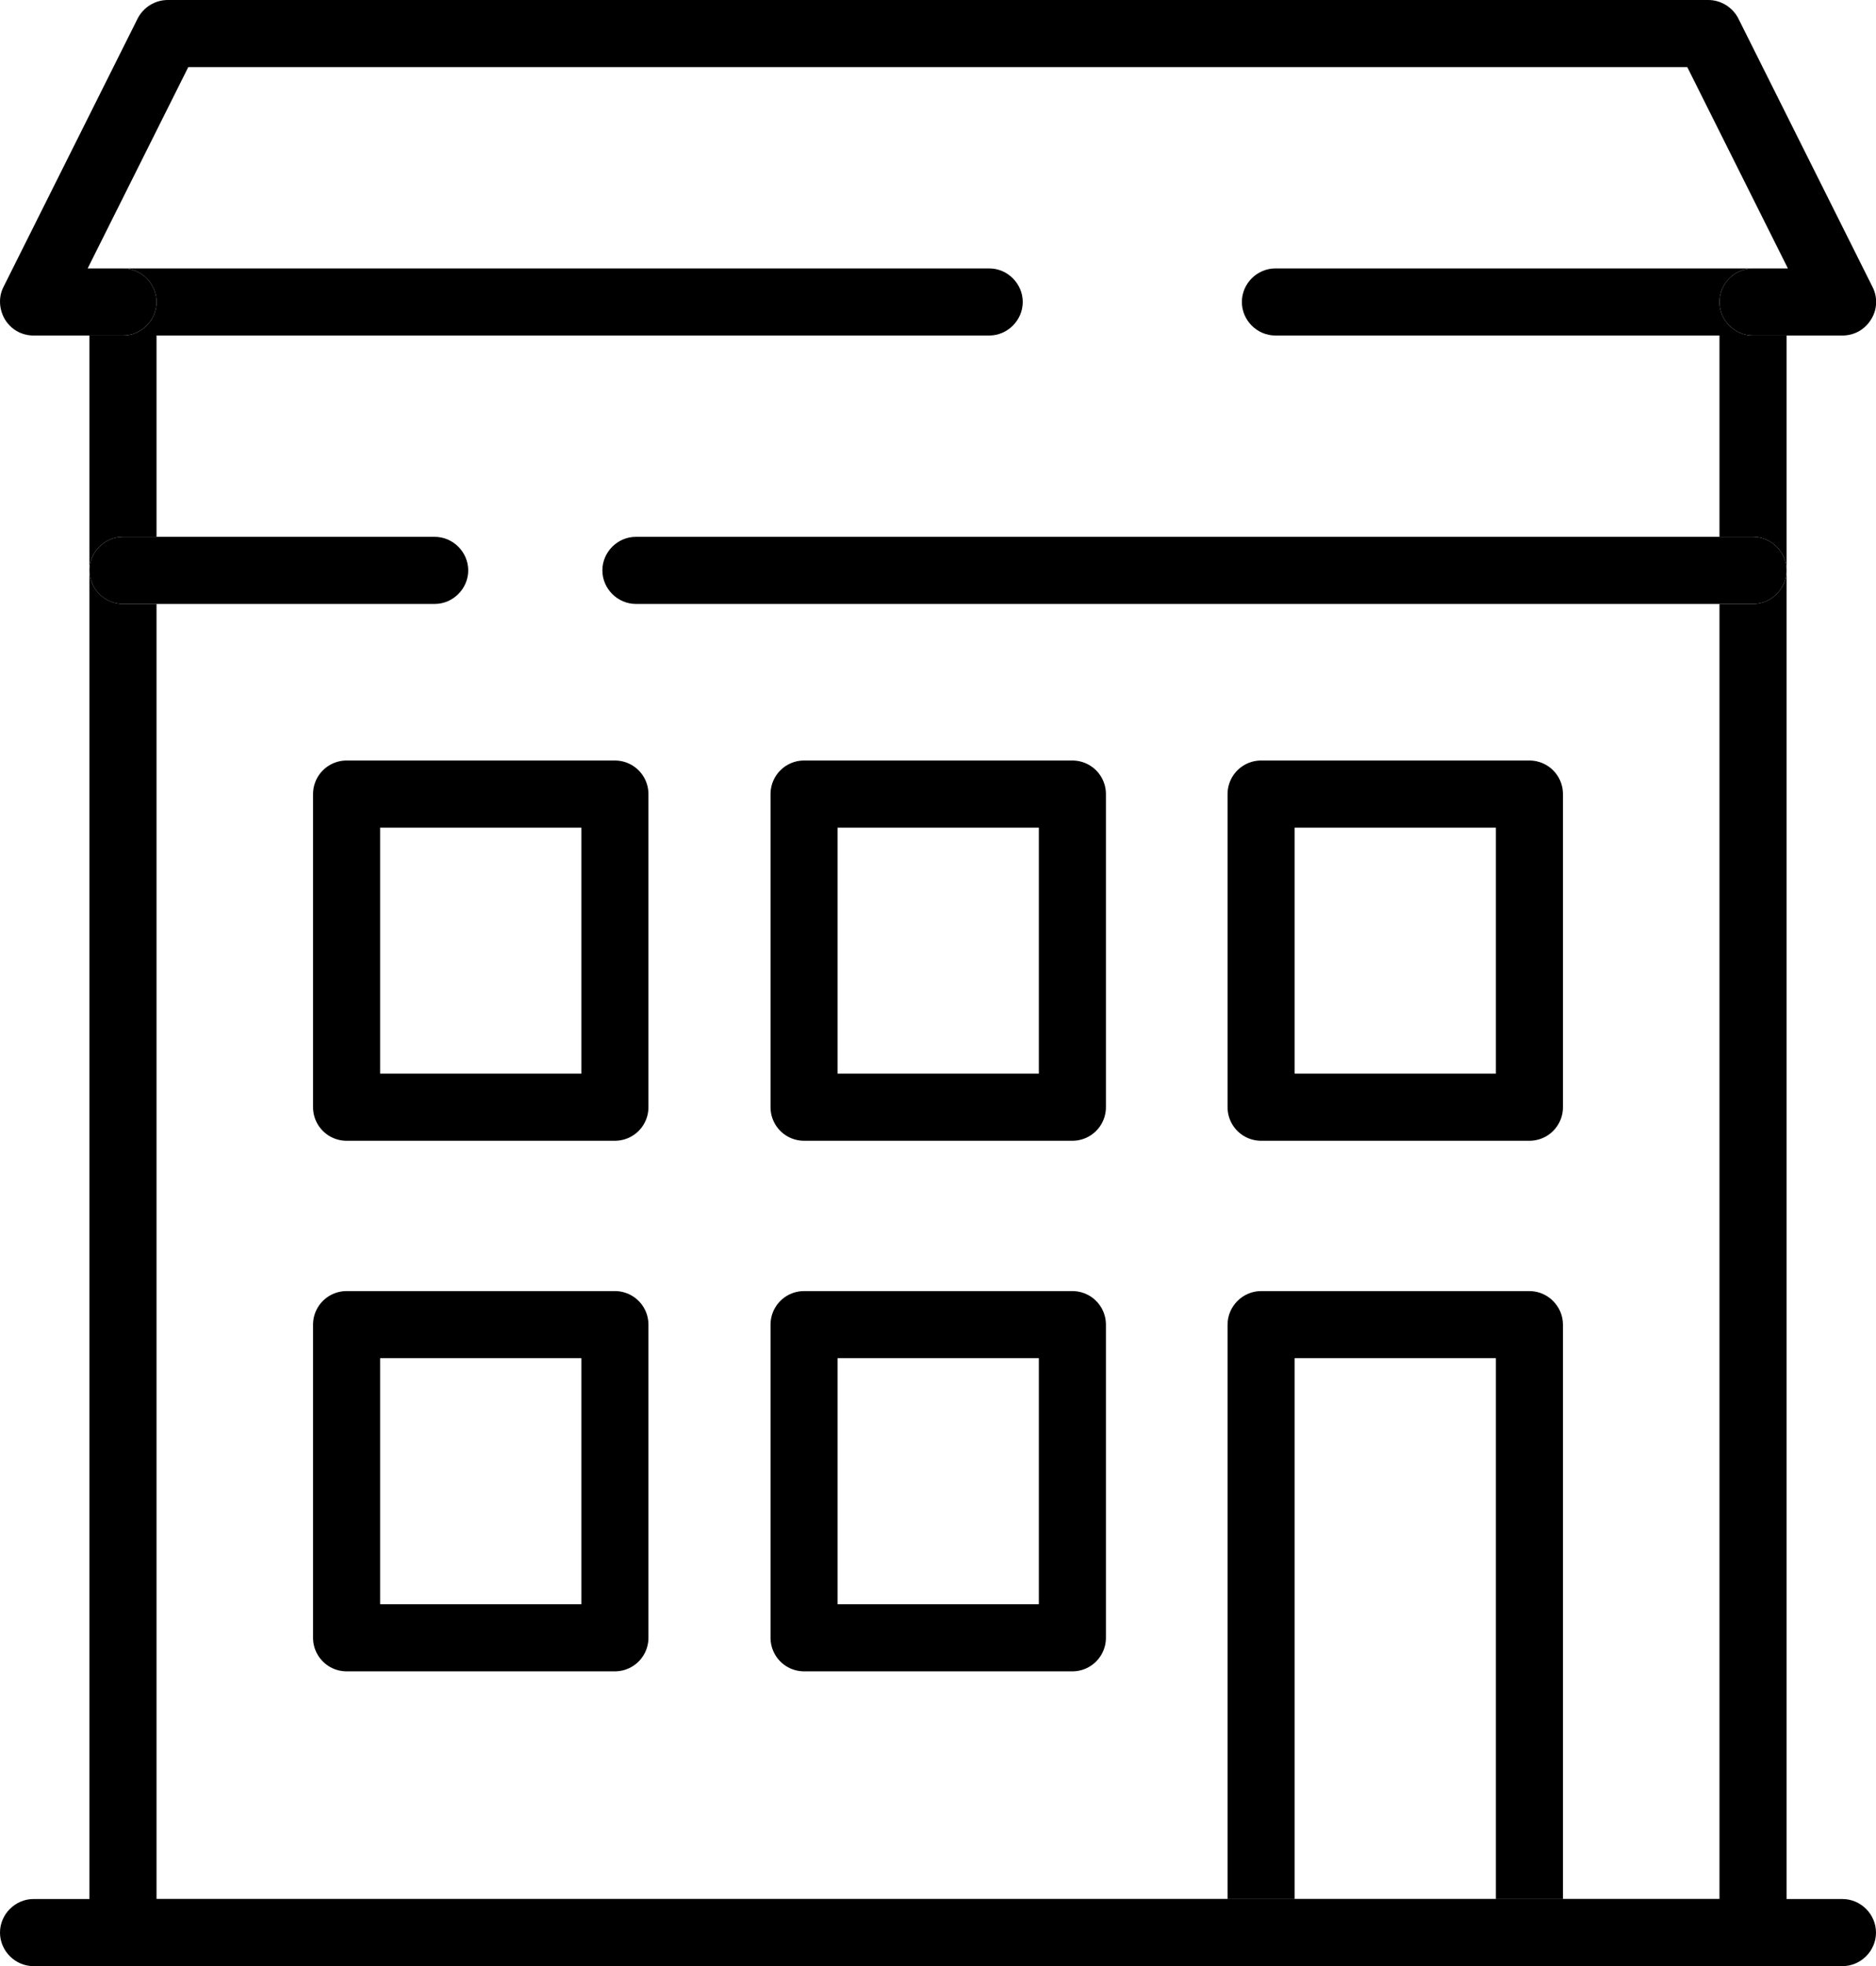 <?xml version="1.0" encoding="utf-8"?>
<!-- Generator: Adobe Illustrator 19.1.0, SVG Export Plug-In . SVG Version: 6.00 Build 0)  -->
<svg version="1.2" baseProfile="tiny" id="Camada_1"
	 xmlns="http://www.w3.org/2000/svg" xmlns:xlink="http://www.w3.org/1999/xlink" x="0px" y="0px" viewBox="0 0 419.5 439.5"
	 xml:space="preserve">
<g>
	<path fill="none" d="M134.7,127.5c0-4.1,3.4-7.5,7.5-7.5h242.3V75h-99.3c-4.1,0-7.5-3.4-7.5-7.5s3.4-7.5,7.5-7.5H392h7.9l-22.5-45
		H42.1L19.6,60h7.9c0,0,0,0,0,0s0,0,0,0h193.7c4.1,0,7.5,3.4,7.5,7.5s-3.4,7.5-7.5,7.5H35v45h62.2c4.1,0,7.5,3.4,7.5,7.5
		s-3.4,7.5-7.5,7.5H35v289.5h349.5V135H142.2C138,135,134.7,131.6,134.7,127.5z"/>
	<path d="M27.5,120H35V75h186.2c4.1,0,7.5-3.4,7.5-7.5s-3.4-7.5-7.5-7.5H27.5c0,0,0,0,0,0c4.1,0,7.5,3.4,7.5,7.5
		c0,4.1-3.4,7.5-7.5,7.5H20v52.5C20,123.4,23.4,120,27.5,120z"/>
	<path d="M399.5,432V127.5c0,4.1-3.4,7.5-7.5,7.5h-7.5v289.5H35V135h-7.5c-4.1,0-7.5-3.4-7.5-7.5V432c0,4.1,3.4,7.5,7.5,7.5H392
		C396.1,439.5,399.5,436.1,399.5,432z"/>
	<path d="M384.5,67.5c0-4.1,3.4-7.5,7.5-7.5H285.2c-4.1,0-7.5,3.4-7.5,7.5s3.4,7.5,7.5,7.5h99.3v45h7.5c4.1,0,7.5,3.4,7.5,7.5V75
		H392C387.9,75,384.5,71.6,384.5,67.5z"/>
	<path d="M35,67.5c0-4.1-3.4-7.5-7.5-7.5c0,0,0,0,0,0h-7.9l22.5-45h335.2l22.5,45H392c-4.1,0-7.5,3.4-7.5,7.5s3.4,7.5,7.5,7.5h7.5
		H412c2.6,0,5-1.3,6.4-3.6c1.4-2.2,1.5-5,0.3-7.3l-30-60C387.4,1.6,384.8,0,382,0H37.5c-2.8,0-5.4,1.6-6.7,4.1l-30,60
		c-1.2,2.3-1,5.1,0.3,7.3C2.5,73.7,4.9,75,7.5,75H20h7.5C31.6,75,35,71.6,35,67.5z"/>
	<path d="M392,120h-7.5H142.2c-4.1,0-7.5,3.4-7.5,7.5s3.4,7.5,7.5,7.5h242.3h7.5c4.1,0,7.5-3.4,7.5-7.5S396.1,120,392,120z"/>
	<path d="M27.5,135H35h62.2c4.1,0,7.5-3.4,7.5-7.5s-3.4-7.5-7.5-7.5H35h-7.5c-4.1,0-7.5,3.4-7.5,7.5c0,0,0,0,0,0s0,0,0,0
		C20,131.6,23.4,135,27.5,135z"/>
</g>
<rect x="77.5" y="177.5" fill="none" stroke="#000000" stroke-width="15" stroke-linecap="round" stroke-linejoin="round" stroke-miterlimit="10" width="60" height="70"/>
<rect x="77.5" y="296.1" fill="none" stroke="#000000" stroke-width="15" stroke-linecap="round" stroke-linejoin="round" stroke-miterlimit="10" width="60" height="70"/>
<rect x="179.8" y="296.1" fill="none" stroke="#000000" stroke-width="15" stroke-linecap="round" stroke-linejoin="round" stroke-miterlimit="10" width="60" height="70"/>
<rect x="282" y="177.5" fill="none" stroke="#000000" stroke-width="15" stroke-linecap="round" stroke-linejoin="round" stroke-miterlimit="10" width="60" height="70"/>
<rect x="179.8" y="177.5" fill="none" stroke="#000000" stroke-width="15" stroke-linecap="round" stroke-linejoin="round" stroke-miterlimit="10" width="60" height="70"/>
<g>
	<rect x="289.5" y="303.6" fill="none" width="45" height="120.9"/>
	<path d="M289.5,303.6h45v120.9h15V296.1c0-4.1-3.4-7.5-7.5-7.5h-60c-4.1,0-7.5,3.4-7.5,7.5v128.4h15V303.6z"/>
	<path d="M412,424.5h-62.5h-15h-45h-15H7.5c-4.1,0-7.5,3.4-7.5,7.5s3.4,7.5,7.5,7.5H412c4.1,0,7.5-3.4,7.5-7.5
		S416.1,424.5,412,424.5z"/>
</g>
</svg>
